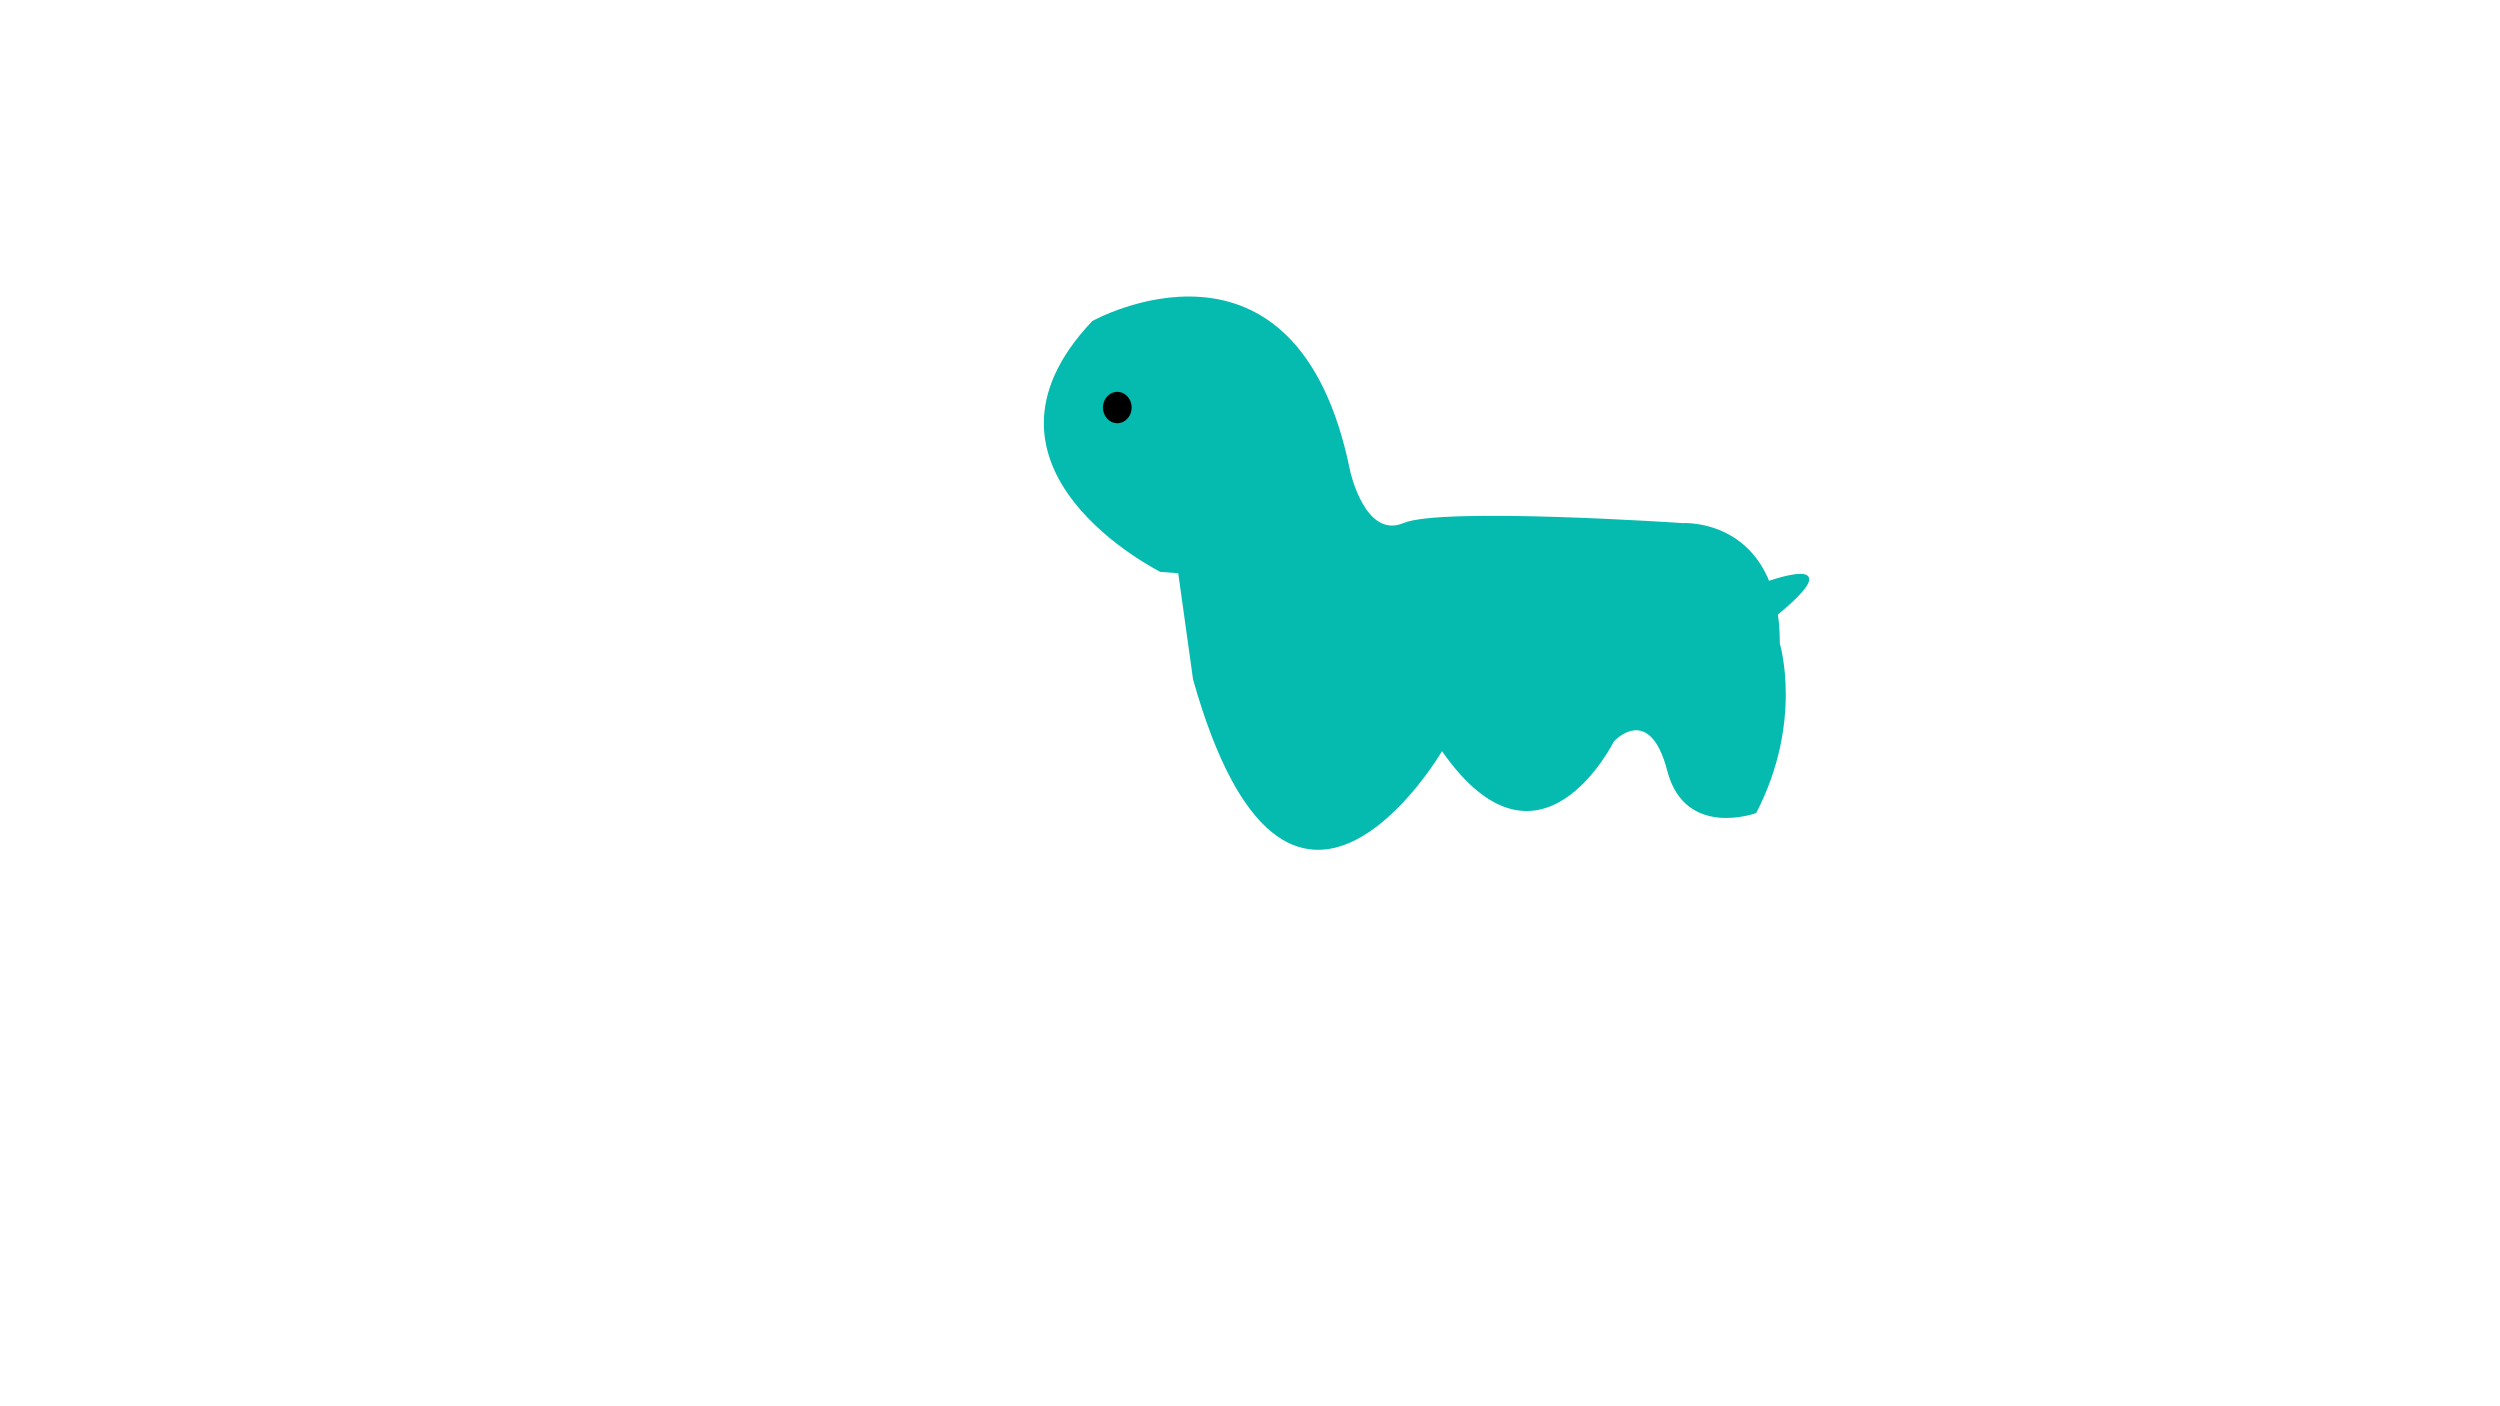<?xml version="1.0" encoding="UTF-8"?>
<svg id="_레이어_1" data-name="레이어_1" xmlns="http://www.w3.org/2000/svg" version="1.1" viewBox="0 0 1366 768">
  <!-- Generator: Adobe Illustrator 29.8.2, SVG Export Plug-In . SVG Version: 2.1.1 Build 3)  -->
  <defs>
    <style>
      .st0, .st1 {
        fill: #05baae;
      }

      .st1 {
        stroke: #05baae;
      }

      .st1, .st2, .st3 {
        stroke-miterlimit: 10;
      }

      .st2 {
        stroke: #000;
      }

      .st3 {
        fill: none;
        stroke: #f6bcb8;
        stroke-width: 4px;
      }
    </style>
  </defs>
  <path class="st0" d="M634.07,312.51c-.22-.22-113.69-56.44-37.24-137.1,0,0,111.73-62.32,140.88,81.9,0,0,8.1,37.39,29.15,28.49s152.21,0,152.21,0c0,0,53.44-3.56,53.44,65.88,0,0,12.95,42.73-12.95,92.59,0,0-38.86,14.24-48.58-23.15-9.72-37.39-29.15-16.02-29.15-16.02,0,0-40.48,81.9-93.92,5.34,0,0-84.2,144.22-136.02-39.17l-8.1-58.09-9.72-.67Z"/>
  <path class="st3" d="M726-127"/>
  <path class="st1" d="M963.43,318.96s51.35-19.07,5.79,18.02"/>
  <ellipse class="st2" cx="610.49" cy="222.68" rx="7.35" ry="8.08"/>
</svg>